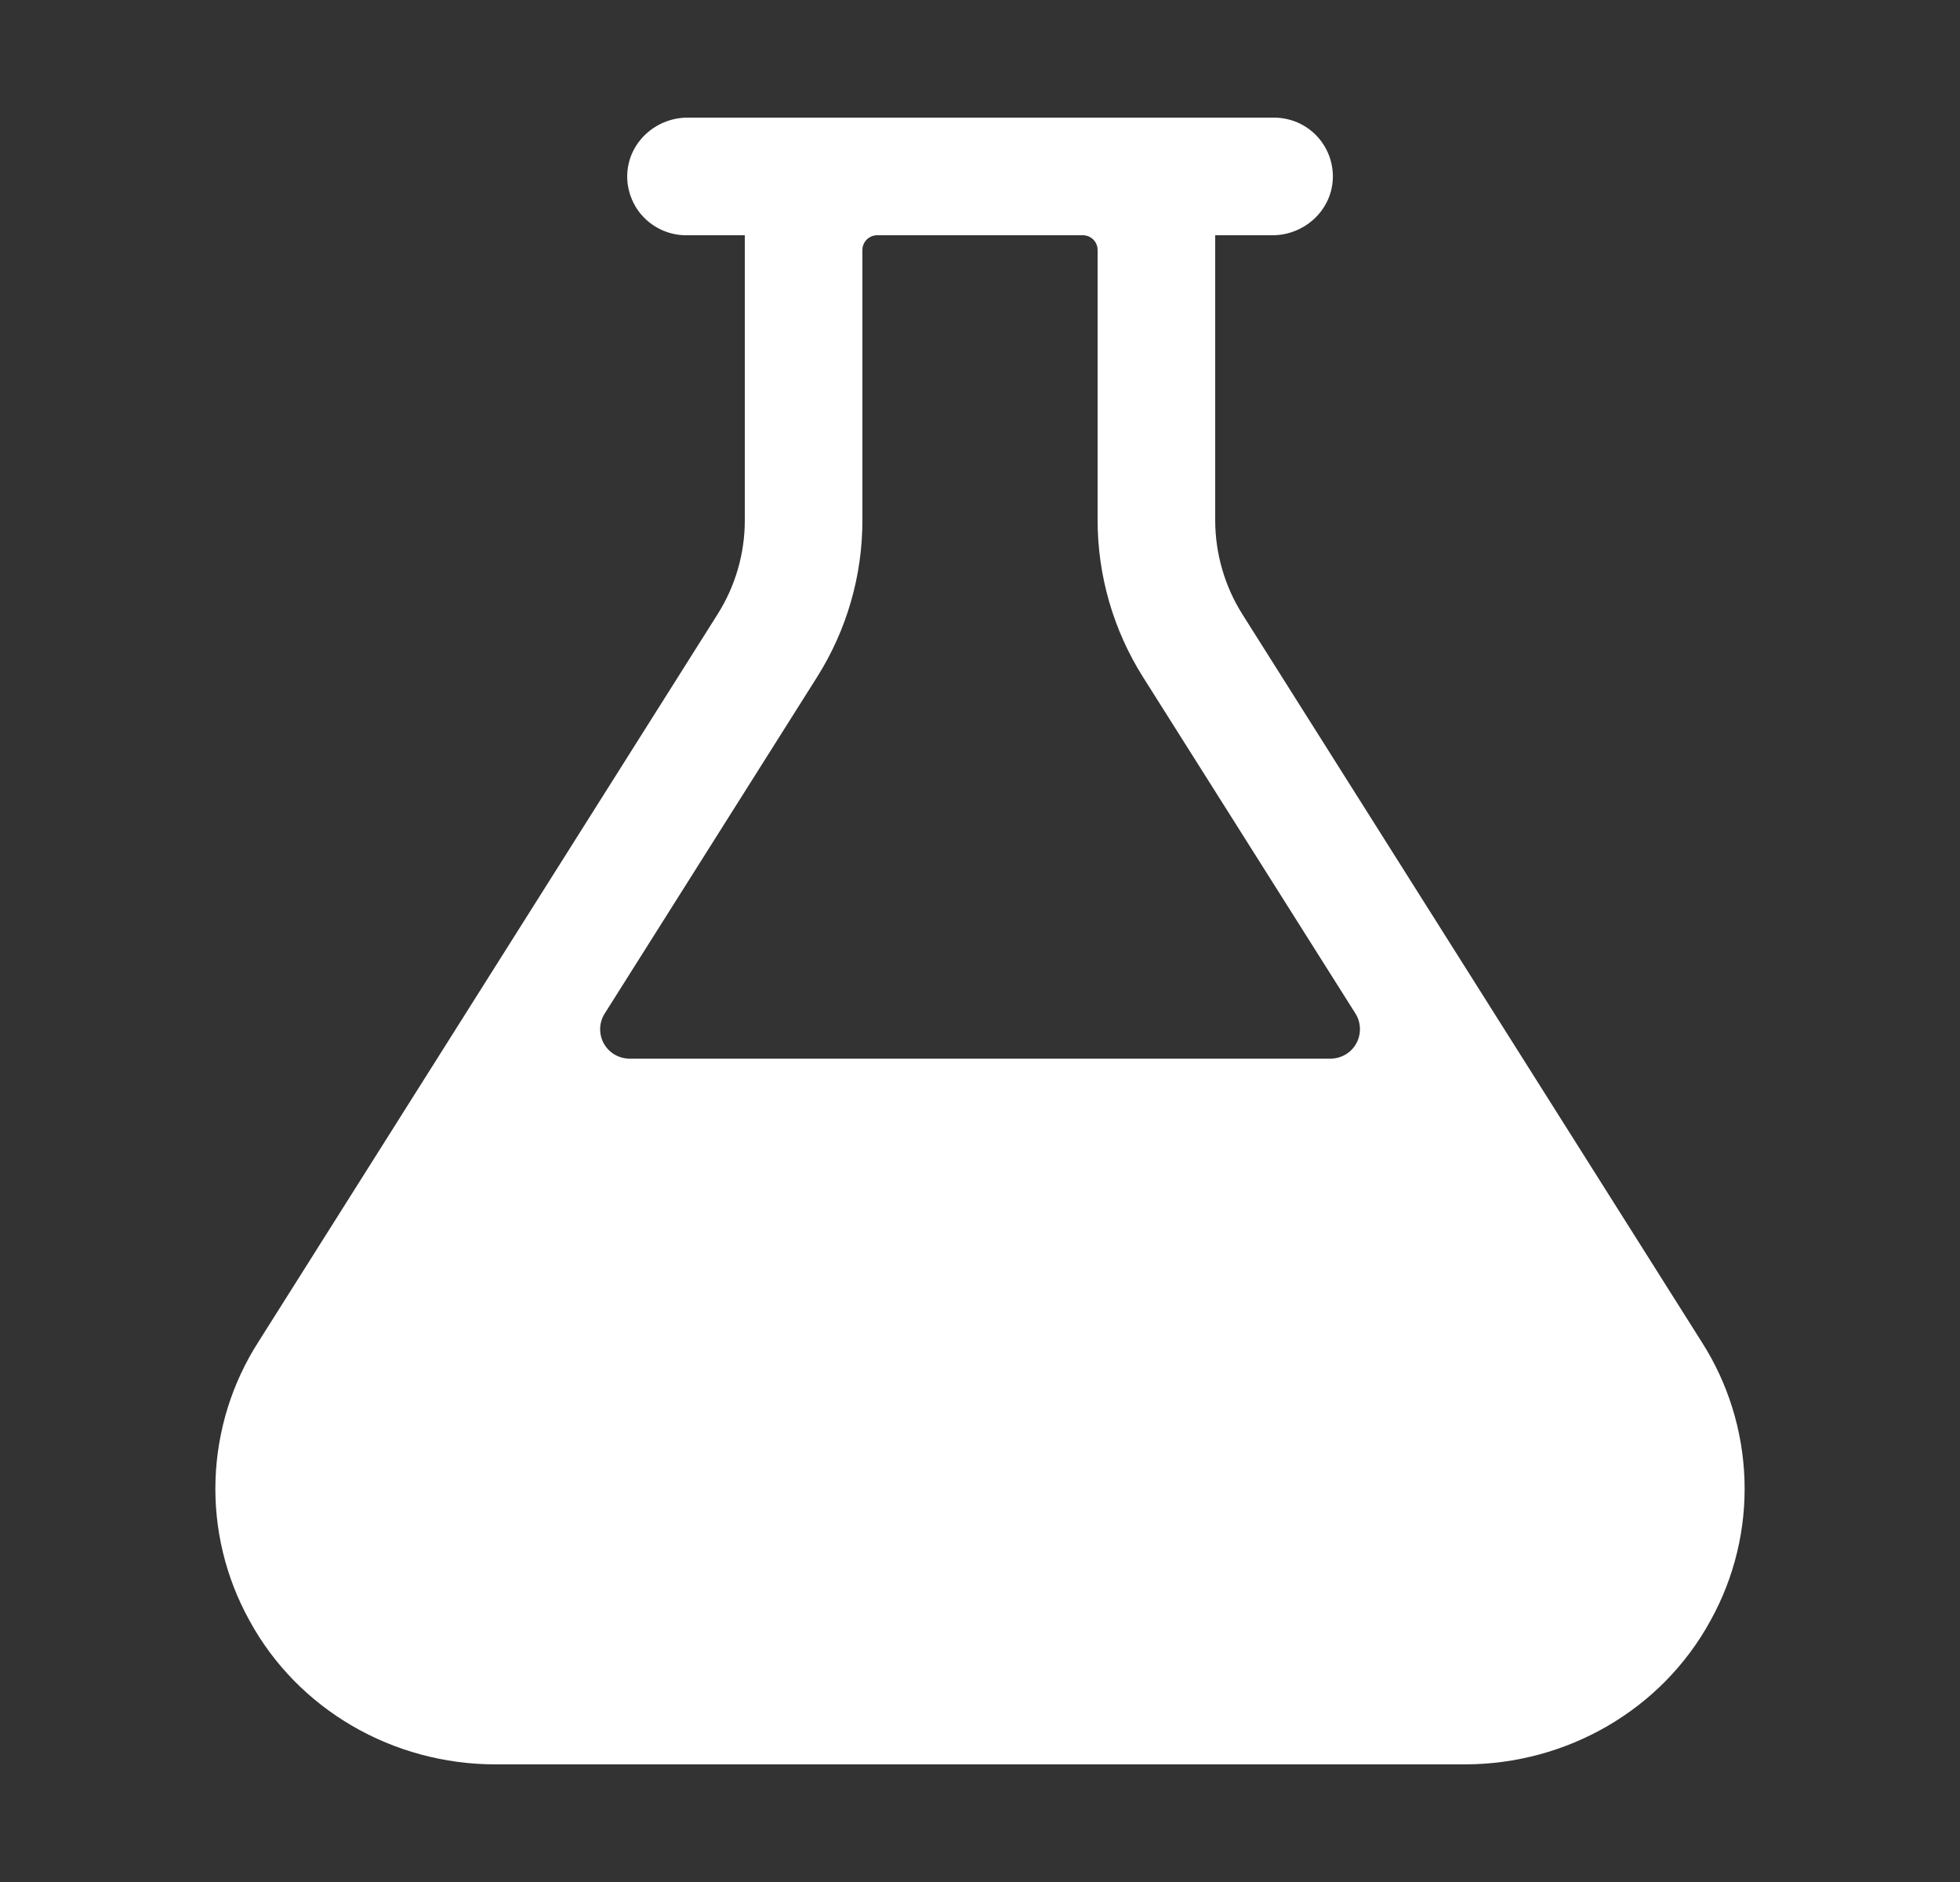 <svg width="25" height="24" viewBox="0 0 25 24" fill="none" xmlns="http://www.w3.org/2000/svg">
<rect x="0" y="0" width="25" height="24" fill="#333333" stroke="none"/>
<path d="M21.703 17.109L15.847 7.834C15.62 7.474 15.5 7.057 15.5 6.632V3H16.23C16.633 3 16.98 2.69 17 2.286C17.005 2.185 16.989 2.083 16.954 1.988C16.918 1.893 16.864 1.806 16.794 1.732C16.724 1.659 16.639 1.6 16.546 1.56C16.453 1.521 16.352 1.5 16.25 1.5H8.771C8.368 1.5 8.021 1.81 8.001 2.214C7.996 2.315 8.012 2.417 8.048 2.512C8.083 2.607 8.137 2.694 8.207 2.767C8.278 2.841 8.362 2.899 8.455 2.939C8.548 2.979 8.649 3 8.75 3H9.5V6.632C9.501 7.057 9.38 7.474 9.153 7.833L3.298 17.109C2.959 17.636 2.77 18.245 2.749 18.871C2.728 19.497 2.878 20.116 3.181 20.664C3.802 21.806 5.017 22.5 6.319 22.5H18.682C19.983 22.5 21.198 21.806 21.82 20.662C22.123 20.114 22.272 19.495 22.251 18.87C22.23 18.244 22.041 17.636 21.703 17.109ZM10.422 8.634C10.8 8.035 11.001 7.341 11 6.632V3.188C11 3.138 11.02 3.09 11.055 3.055C11.091 3.02 11.138 3 11.188 3H13.813C13.863 3 13.91 3.02 13.945 3.055C13.981 3.09 14 3.138 14 3.188V6.632C14 7.341 14.201 8.035 14.579 8.634L17.289 12.925C17.325 12.982 17.344 13.047 17.346 13.114C17.348 13.181 17.332 13.248 17.3 13.306C17.267 13.365 17.22 13.414 17.162 13.448C17.104 13.482 17.038 13.5 16.971 13.5H8.03C7.963 13.5 7.897 13.482 7.839 13.448C7.781 13.414 7.734 13.365 7.701 13.306C7.669 13.247 7.653 13.181 7.655 13.114C7.657 13.047 7.677 12.982 7.713 12.925L10.422 8.634Z" fill="white"/>
</svg>
